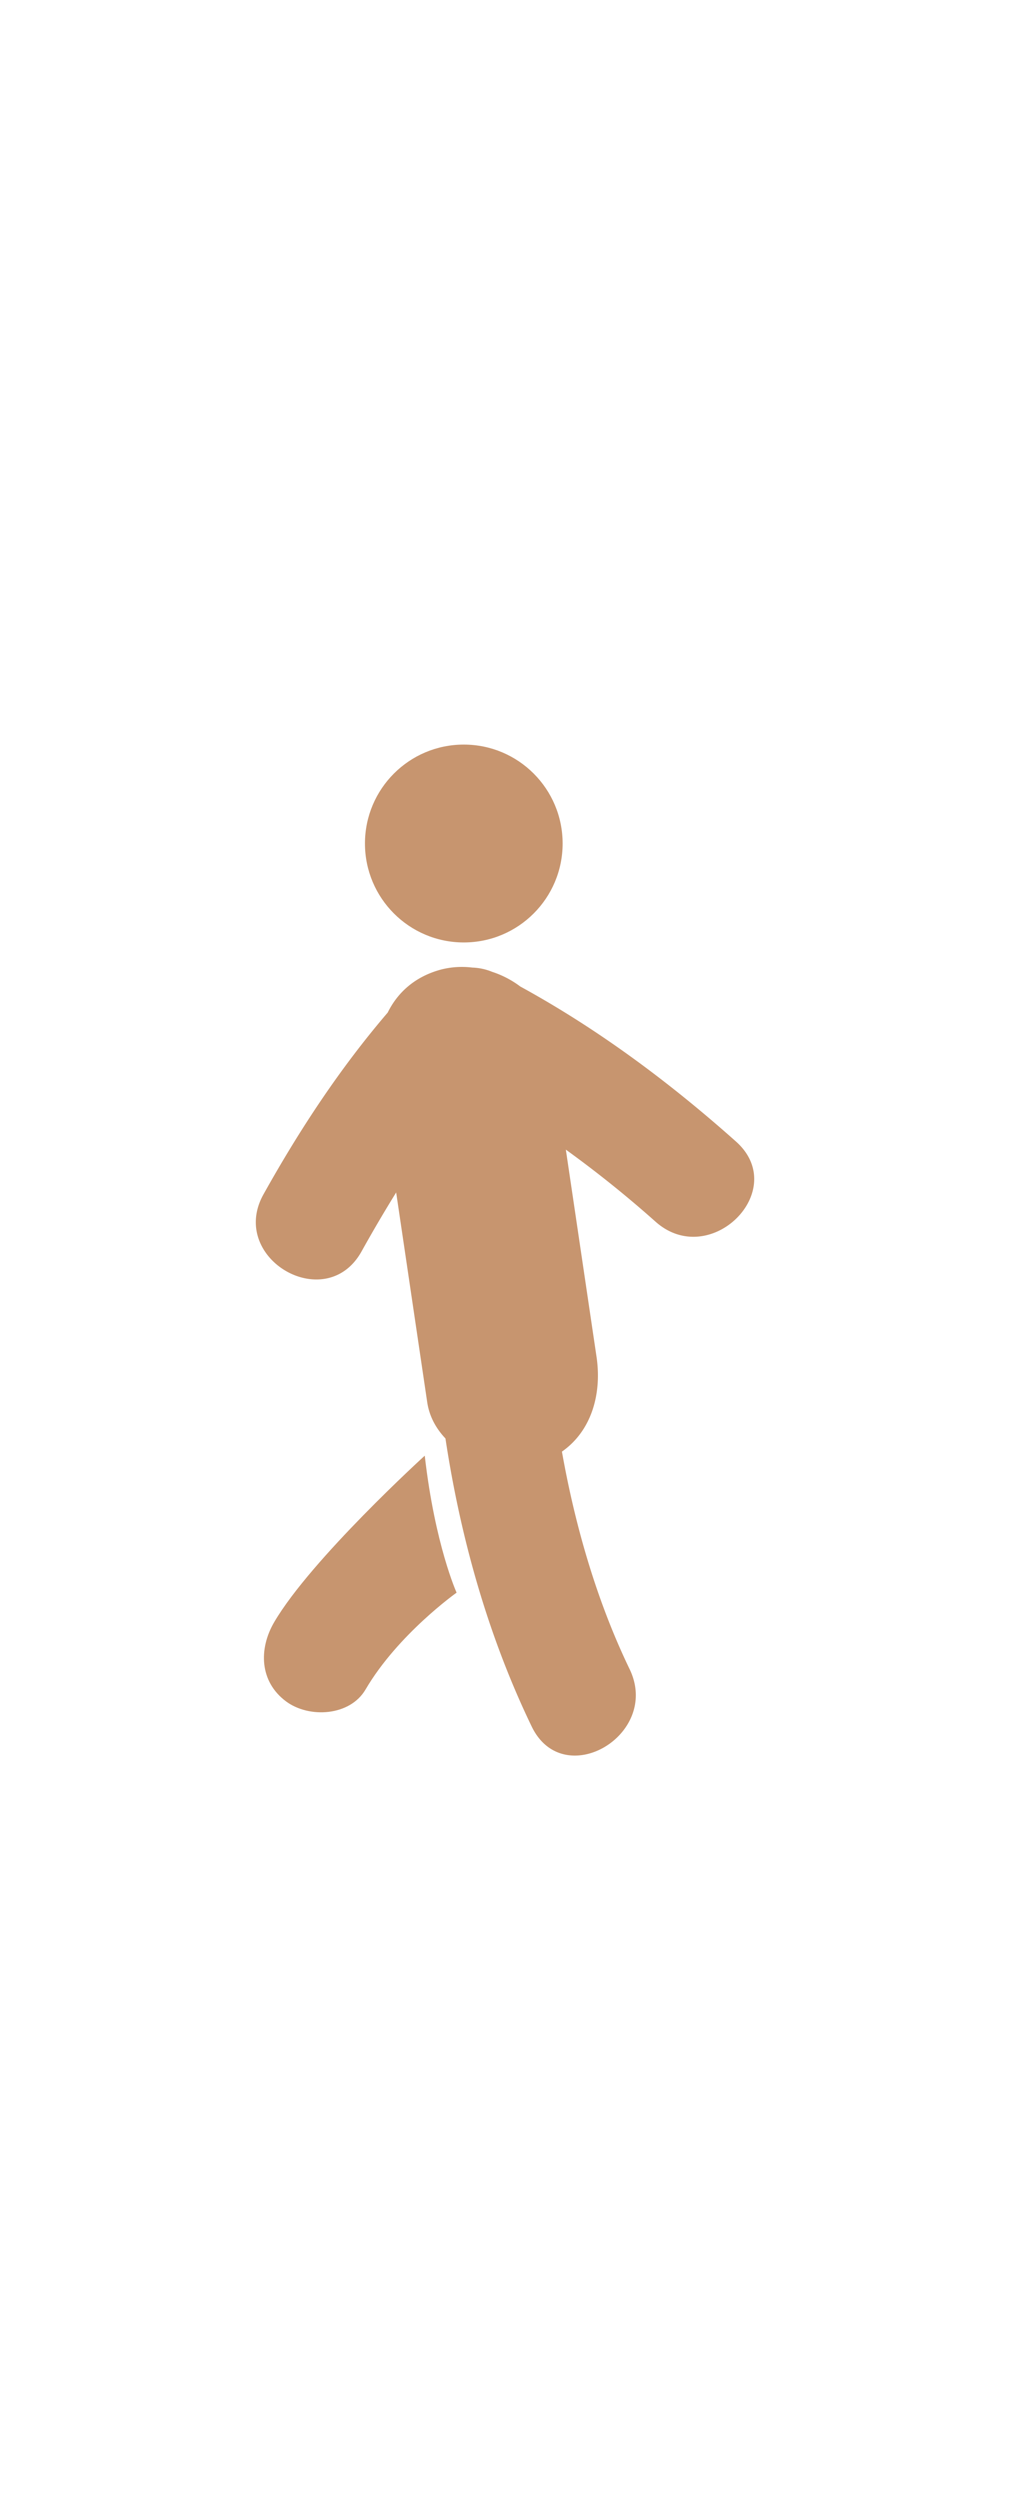 <svg xmlns="http://www.w3.org/2000/svg" width="24" viewBox="0 0 59.351 59.351" fill="#c7956f">
  <path d="M16.113 51.517c-.918 1.566-.868 3.498.705 4.66 1.346.992 3.742.863 4.662-.704 1.902-3.244 5.351-5.687 5.351-5.687s-1.27-2.798-1.871-8.041c-.001.001-6.683 6.079-8.847 9.772z"/>
  <path d="M43.244 23.299c-3.903-3.474-8.09-6.591-12.672-9.098a5.679 5.679 0 00-1.652-.86 3.355 3.355 0 00-1.165-.25 4.95 4.95 0 00-1.836.115c-1.523.408-2.551 1.34-3.136 2.526-2.823 3.297-5.181 6.88-7.297 10.666-2.101 3.756 3.657 7.117 5.756 3.364a85.842 85.842 0 012.038-3.469l1.824 12.311c.123.832.519 1.548 1.072 2.13.884 5.842 2.507 11.605 5.066 16.907 1.867 3.87 7.614.487 5.756-3.365-1.912-3.961-3.19-8.346-3.977-12.769 1.73-1.205 2.357-3.375 2.033-5.569-.602-4.052-1.201-8.106-1.803-12.159a66.124 66.124 0 015.275 4.234c3.207 2.845 7.938-1.852 4.718-4.714z"/>
  <circle cx="27.254" cy="5.808" r="5.808"/>
</svg>

